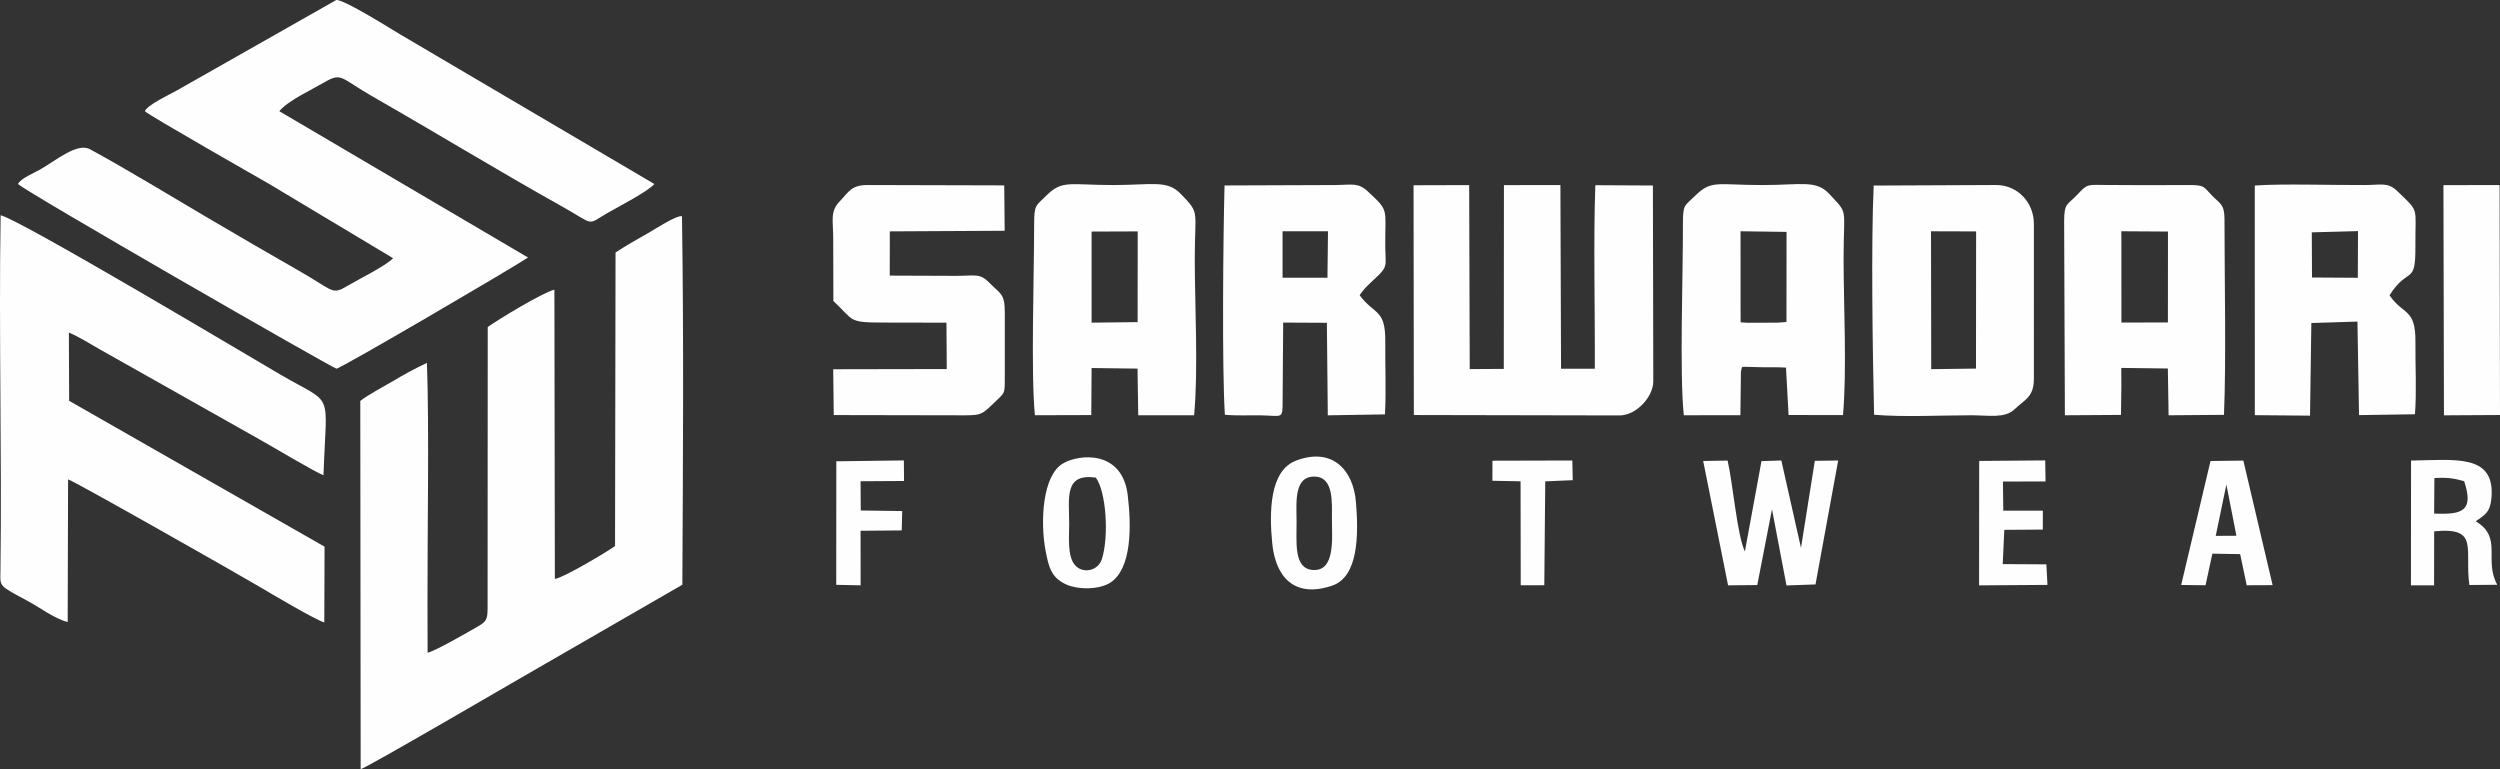 <?xml version="1.0" encoding="UTF-8"?> <svg xmlns="http://www.w3.org/2000/svg" xmlns:xlink="http://www.w3.org/1999/xlink" xmlns:xodm="http://www.corel.com/coreldraw/odm/2003" xml:space="preserve" width="366.387mm" height="112.732mm" version="1.1" style="shape-rendering:geometricPrecision; text-rendering:geometricPrecision; image-rendering:optimizeQuality; fill-rule:evenodd; clip-rule:evenodd" viewBox="0 0 12318.43 3790.19"><rect x="0" y="0" width="12318.43" height="3790.19" fill="#333333" stroke="none"/> <defs> <style type="text/css"> .fil0 {fill:#FEFEFE} </style> </defs> <g id="Layer_x0020_1">  <g id="_1754311772960"> <path class="fil0" d="M1777.12 3790.19c38.57,-12.33 741.36,-422.53 796.52,-454.04l788.5 -454.97c3.16,-605.31 7.4,-1210.71 -1.81,-1815.96 -28.81,-4.72 -136.69,66.3 -167.85,84 -52.15,29.64 -104.85,58.88 -159.46,94.97l-2.47 1446.5c-39.56,28.36 -251.35,155.16 -296.57,161.96l-2.26 -1425.31c-61.34,15.62 -277.9,148.09 -328.49,183.89l-0.63 1384.19c-0.12,56.45 -6.25,66.88 -45.21,89.75 -44.86,26.33 -218.62,126.09 -250.41,130.82l-0.56 -241.67c-0.83,-347.27 8.85,-860.97 -2.7,-1186.19 -60.63,28.45 -110.2,55.67 -166.52,89.21 -40.98,24.4 -126.05,68.98 -161.92,98.3l1.85 1814.56z"></path> <path class="fil0" d="M713.53 547.93c21.72,21.41 572.7,335.43 612.3,358.05l611.01 366.35c-34.23,36.75 -169.57,103.52 -223.09,135.33 -79.87,47.48 -66.15,26.28 -239.7,-72.86 -154.61,-88.33 -305.69,-176.25 -458.24,-266.18 -156.44,-92.21 -417.64,-250.23 -573.76,-333.9 -61.86,-33.16 -171.44,59.34 -243.44,100.09 -31.52,17.84 -96.59,44.21 -109.73,71.79 27.32,32.39 1551.01,907.97 1569.06,909.95 16.69,1.82 865.44,-495.35 943.9,-547.6l-1225.44 -721.03c40.3,-50.35 154.19,-103.07 221.77,-142.36 87.35,-50.78 78.49,-21.06 240.79,71.66 300.3,171.57 627.87,371.02 925.57,537.4 175.05,97.83 120.53,96.46 234.12,31.78 58.27,-33.18 191.83,-101.84 225.64,-139.79l-1248.43 -734.78c-42.09,-24.76 -281.68,-176 -318.89,-171.74l-790.06 448.16c-34.7,19.18 -139.3,68.11 -153.39,99.68z"></path> <path class="fil0" d="M333.48 3064.84l1.98 -702.81c25.35,5.35 853.97,476.04 945.23,530.33 48.36,28.77 278.24,164.84 317.22,174.42l1.33 -373.14 -1258.57 -718.7 -1.24 -336.15c49.21,20.2 108.92,58 155.32,84.32l782.45 441.14c59.51,32.84 276.97,163.36 316.72,177.43 14.97,-428.74 55.01,-340.37 -210.19,-494.67 -137.67,-80.09 -1282.1,-763.4 -1380.6,-786.37 -9.59,580.94 6.75,1172.99 -0.93,1751.96 -1.07,80.54 -11.88,69.62 138.31,150.88 54.9,29.7 131.63,86.85 192.98,101.33z"></path> </g> <g id="_1754311794560"> <path class="fil0" d="M7982.66 2046.99c83.78,-2.45 163.83,-94.04 163.74,-168.13l-1.9 -964.83 -283.67 -1.5c-9.96,267.99 -1.1,619.94 -2.58,904.47l-166.4 -0.23 -3.12 -904.79 -278.28 0.09 -0.69 905.63 -167.87 0.91 -2.69 -906.56 -274.01 0.77 1.37 1132.14 1016.1 2.02z"></path> <path class="fil0" d="M5378.69 1141.03l227.2 -0.87 -0.34 447.05 -226.81 2.61 -0.04 -448.78zm0.06 672.34l226.26 2.88 3.55 229.78 275.27 0.18c21.09,-224.16 3.29,-539.17 3.28,-773.1 -0.01,-242.98 27.12,-218.28 -70.33,-319.03 -66.35,-68.58 -144.12,-42.27 -330.79,-42.27 -215.22,0 -252.11,-27.07 -331.88,53.46 -48.98,49.42 -58.42,41.22 -58.45,137.64 -0.1,263.28 -16.5,730.82 3.68,943.08l277.83 -0.77 1.57 -231.85z"></path> <path class="fil0" d="M9514.84 1139.6l222.24 0.63 -0.63 675.95 -220.61 2.77 -1 -679.35zm-280.54 903.93c144,12.6 331.05,2.65 479.75,2.69 86.35,0.03 163.38,16.3 211.42,-28.79 53.55,-50.24 96.14,-61.78 96.2,-150.68l0.03 -763.23c0,-107.06 -80.99,-191.92 -186.51,-191.91l-602.74 2.72c-13.34,272.95 -5.41,821.85 1.86,1129.21z"></path> <path class="fil0" d="M8576.29 1139.53l226.75 3.08 -0.46 444.06 -45.6 3.33 -60.57 0.07 -84.82 0.33 -34.89 -2.22 -0.29 -97 -0.04 -254.41 -0.08 -97.24zm1.97 690.81c11.19,-30.71 -20.49,-22.21 106,-20.85 39.34,0.43 76.63,-0.7 116.03,1.82l12.69 233.55 268.25 0.4c19.57,-229.2 2.89,-534.72 2.87,-772.14 0,-259.33 25.54,-213.79 -70.44,-317.44 -65.45,-70.67 -139.2,-43.84 -329.37,-43.86 -223.39,0 -250.59,-27.12 -332.09,53.24 -51.17,50.48 -60.01,39.48 -59.76,137.89 0.69,262.72 -17.27,734.16 4.34,943.03l278.82 -0.01 2.66 -215.63z"></path> <path class="fil0" d="M6319.7 1139.6l223.82 -0.17 -2.66 229.24 -221.17 -0.31 0.01 -228.76zm379.76 315.24c24.15,-38.15 59.28,-65.38 93.13,-98.9 46.96,-46.53 33.73,-55.73 33.08,-143.15 -1.38,-189.02 21.56,-170.14 -87.56,-270.96 -47.79,-44.17 -78.8,-30.45 -161.75,-30.05l-542.6 2.03c-6.57,239.54 -13.11,898.22 1.63,1129.85 58.81,5.47 118.68,1.96 177.86,2.89 105.5,1.69 106.76,21.88 106.61,-70.77l2.82 -386.33 215.32 1.1 4.52 455.89 281.47 -4.64c6.88,-115.16 0.47,-240.59 1.76,-357.22 1.79,-163.79 -53.11,-131.27 -126.3,-229.76z"></path> <path class="fil0" d="M10452.45 1139.5l229.97 1.39 -0.36 447.85 -229.09 0.64 -0.16 -401.06 -0.37 -48.82zm-0.19 673.34l229.5 2.85 3.75 230.57 272.85 -2.15c11.23,-257.41 2.48,-689.24 2.49,-964.83 0,-74.62 -23.2,-75.41 -63.22,-117.56 -42.04,-44.29 -34.87,-49.92 -117.5,-50.01 -133.09,0.49 -267.11,1.32 -400.14,-0.23 -97.4,-1.13 -93.88,-5.95 -144.17,47.45 -49.92,52.98 -64.83,39.48 -65.02,132.45l3.65 954.8 276.44 -1.76 1.83 -141.34 -0.46 -90.25z"></path> <path class="fil0" d="M11391.08 1144.85l227.7 -6.08 -0.9 229.96 -225.75 -1.37 -1.05 -222.5zm-8.71 903.24l6.51 -456.66 227.19 -7.01 7.69 460.96 275.73 -4.18c8.5,-111.41 1.27,-242.59 2.22,-356.63 1.4,-167.21 -59.94,-129.95 -127.66,-229.73 93.15,-145.48 129.08,-44.07 127.53,-242.02 -1.52,-196.81 22.59,-163.92 -88.37,-270.31 -47.9,-45.93 -76.31,-31.26 -160.74,-30.75 -154.04,0.98 -412.31,-7.47 -542.32,2.53l0.23 1131.38 272 2.42z"></path> <path class="fil0" d="M4384.27 1140.06l566.15 -3.03 -2.16 -223.58 -673.74 -1.77c-80.46,0 -91.68,33.65 -136.33,79.71 -49.38,50.9 -32.64,94.31 -32.64,184.81l0.77 306.94c105.53,98.43 68.6,106.17 252.99,106.2l304.29 0.6 1.46 228.43 -559.53 1.03 2.73 225.78 614.49 1.16c105.17,0.01 109.53,2.92 170.99,-57.08 59.55,-58.15 57.21,-43.02 57.25,-134.63l0.01 -314.98c0.01,-95.01 -21.93,-90.37 -72.82,-143.39 -50.13,-52.24 -72.85,-36.99 -167.54,-36.99l-326.67 -1.2 0.42 -169.74 -0.13 -48.27z"></path> <polygon class="fil0" points="12042.26,2046.48 12318.43,2044.89 12316.4,911.96 12039.73,912.11 "></polygon> <path class="fil0" d="M8597.73 2717.13c-37.69,-76.41 -59.67,-338.59 -85.19,-447.72l-120.36 2.06 122.64 612.64 143.9 -1.3 72.5 -373.36 71.46 375.29 142.97 -5.06 111.71 -610.53 -115.03 1.52 -68.21 429.02 -96.87 -430.78 -97.77 3.23 -81.75 444.99z"></path> <path class="fil0" d="M11995.23 2355.52c63.28,-3.74 97.37,1.16 146.78,15.71 46.46,142.3 -2.48,166.41 -148.18,159.23l1.4 -174.94zm203.6 213c45.99,-32.08 73.09,-44.29 78.11,-122.51 13.49,-210.48 -181.01,-179.7 -396.83,-176.67l-0.52 614.82 114.04 -0.18 0.39 -265.96c223.79,-22 149.26,84.72 173.38,264.46l137.58 -1.13c-67.72,-121.25 28.59,-232.7 -106.16,-312.82z"></path> <path class="fil0" d="M6388.73 2569.39c-0.76,-96.77 -13.67,-224.45 90.7,-220.94 93.36,3.15 83.3,128.64 83.51,208.84 0.17,98.03 16.78,258.56 -94.1,251.21 -96.18,-6.38 -79.33,-139.68 -80.11,-239.1zm-119.82 109.03c15.98,161.23 106.59,271.41 295.52,207.1 129.35,-44.01 130.14,-250.74 116.87,-411.28 -13.44,-162.55 -119.88,-271.65 -295.65,-204.4 -130.96,50.11 -131.91,255.53 -116.75,408.57z"></path> <path class="fil0" d="M5268.31 2581.51c-0.25,-132.03 -25.34,-249.39 131.08,-228.28 51.28,68.41 65.72,290.57 29.76,402.13 -18.77,58.24 -94.68,73.63 -132.93,28.53 -37.9,-44.7 -27.8,-140.14 -27.92,-202.38zm-116.13 133.26c14.87,78.43 27.76,130.14 97.74,163.39 62.3,29.62 168.5,27.34 221.93,-7.84 104.84,-69.04 103.71,-277.2 84.64,-432.35 -26.87,-218.69 -235.91,-203.36 -319.63,-153.86 -99.12,58.6 -112.68,282.94 -84.68,430.67z"></path> <path class="fil0" d="M10970.17 2387.56l49.49 252.3 -101.93 0.57 52.44 -252.88zm-69.01 340.56l136.88 2.27 32.29 153.39 127.64 -0.57 -144.16 -613.69 -161.82 2.06 -144.52 610.79 120.04 1.36 33.65 -155.61z"></path> <polygon class="fil0" points="9869.11,2372.66 10079.14,2372.36 10077.51,2268.61 9752.14,2271.23 9751.68,2884.33 10088.64,2881.98 10083.21,2780.73 9868.17,2779.54 9875.91,2610.75 10065.61,2609.43 10065.93,2516.24 9870.99,2516.18 "></polygon> <polygon class="fil0" points="4240.33,2371.27 4454.59,2369.99 4453.58,2268.64 4120.89,2272.96 4120.43,2881.6 4240.6,2884.09 4240.4,2615.32 4443.08,2613.52 4445.53,2518.13 4241.3,2515.43 "></polygon> <polygon class="fil0" points="7492.41,2371.54 7493.17,2883.99 7609.33,2883.6 7614.02,2371.79 7749.5,2365.98 7747.36,2269.02 7353.84,2270.07 7353.67,2368.94 "></polygon> </g> </g> </svg> 